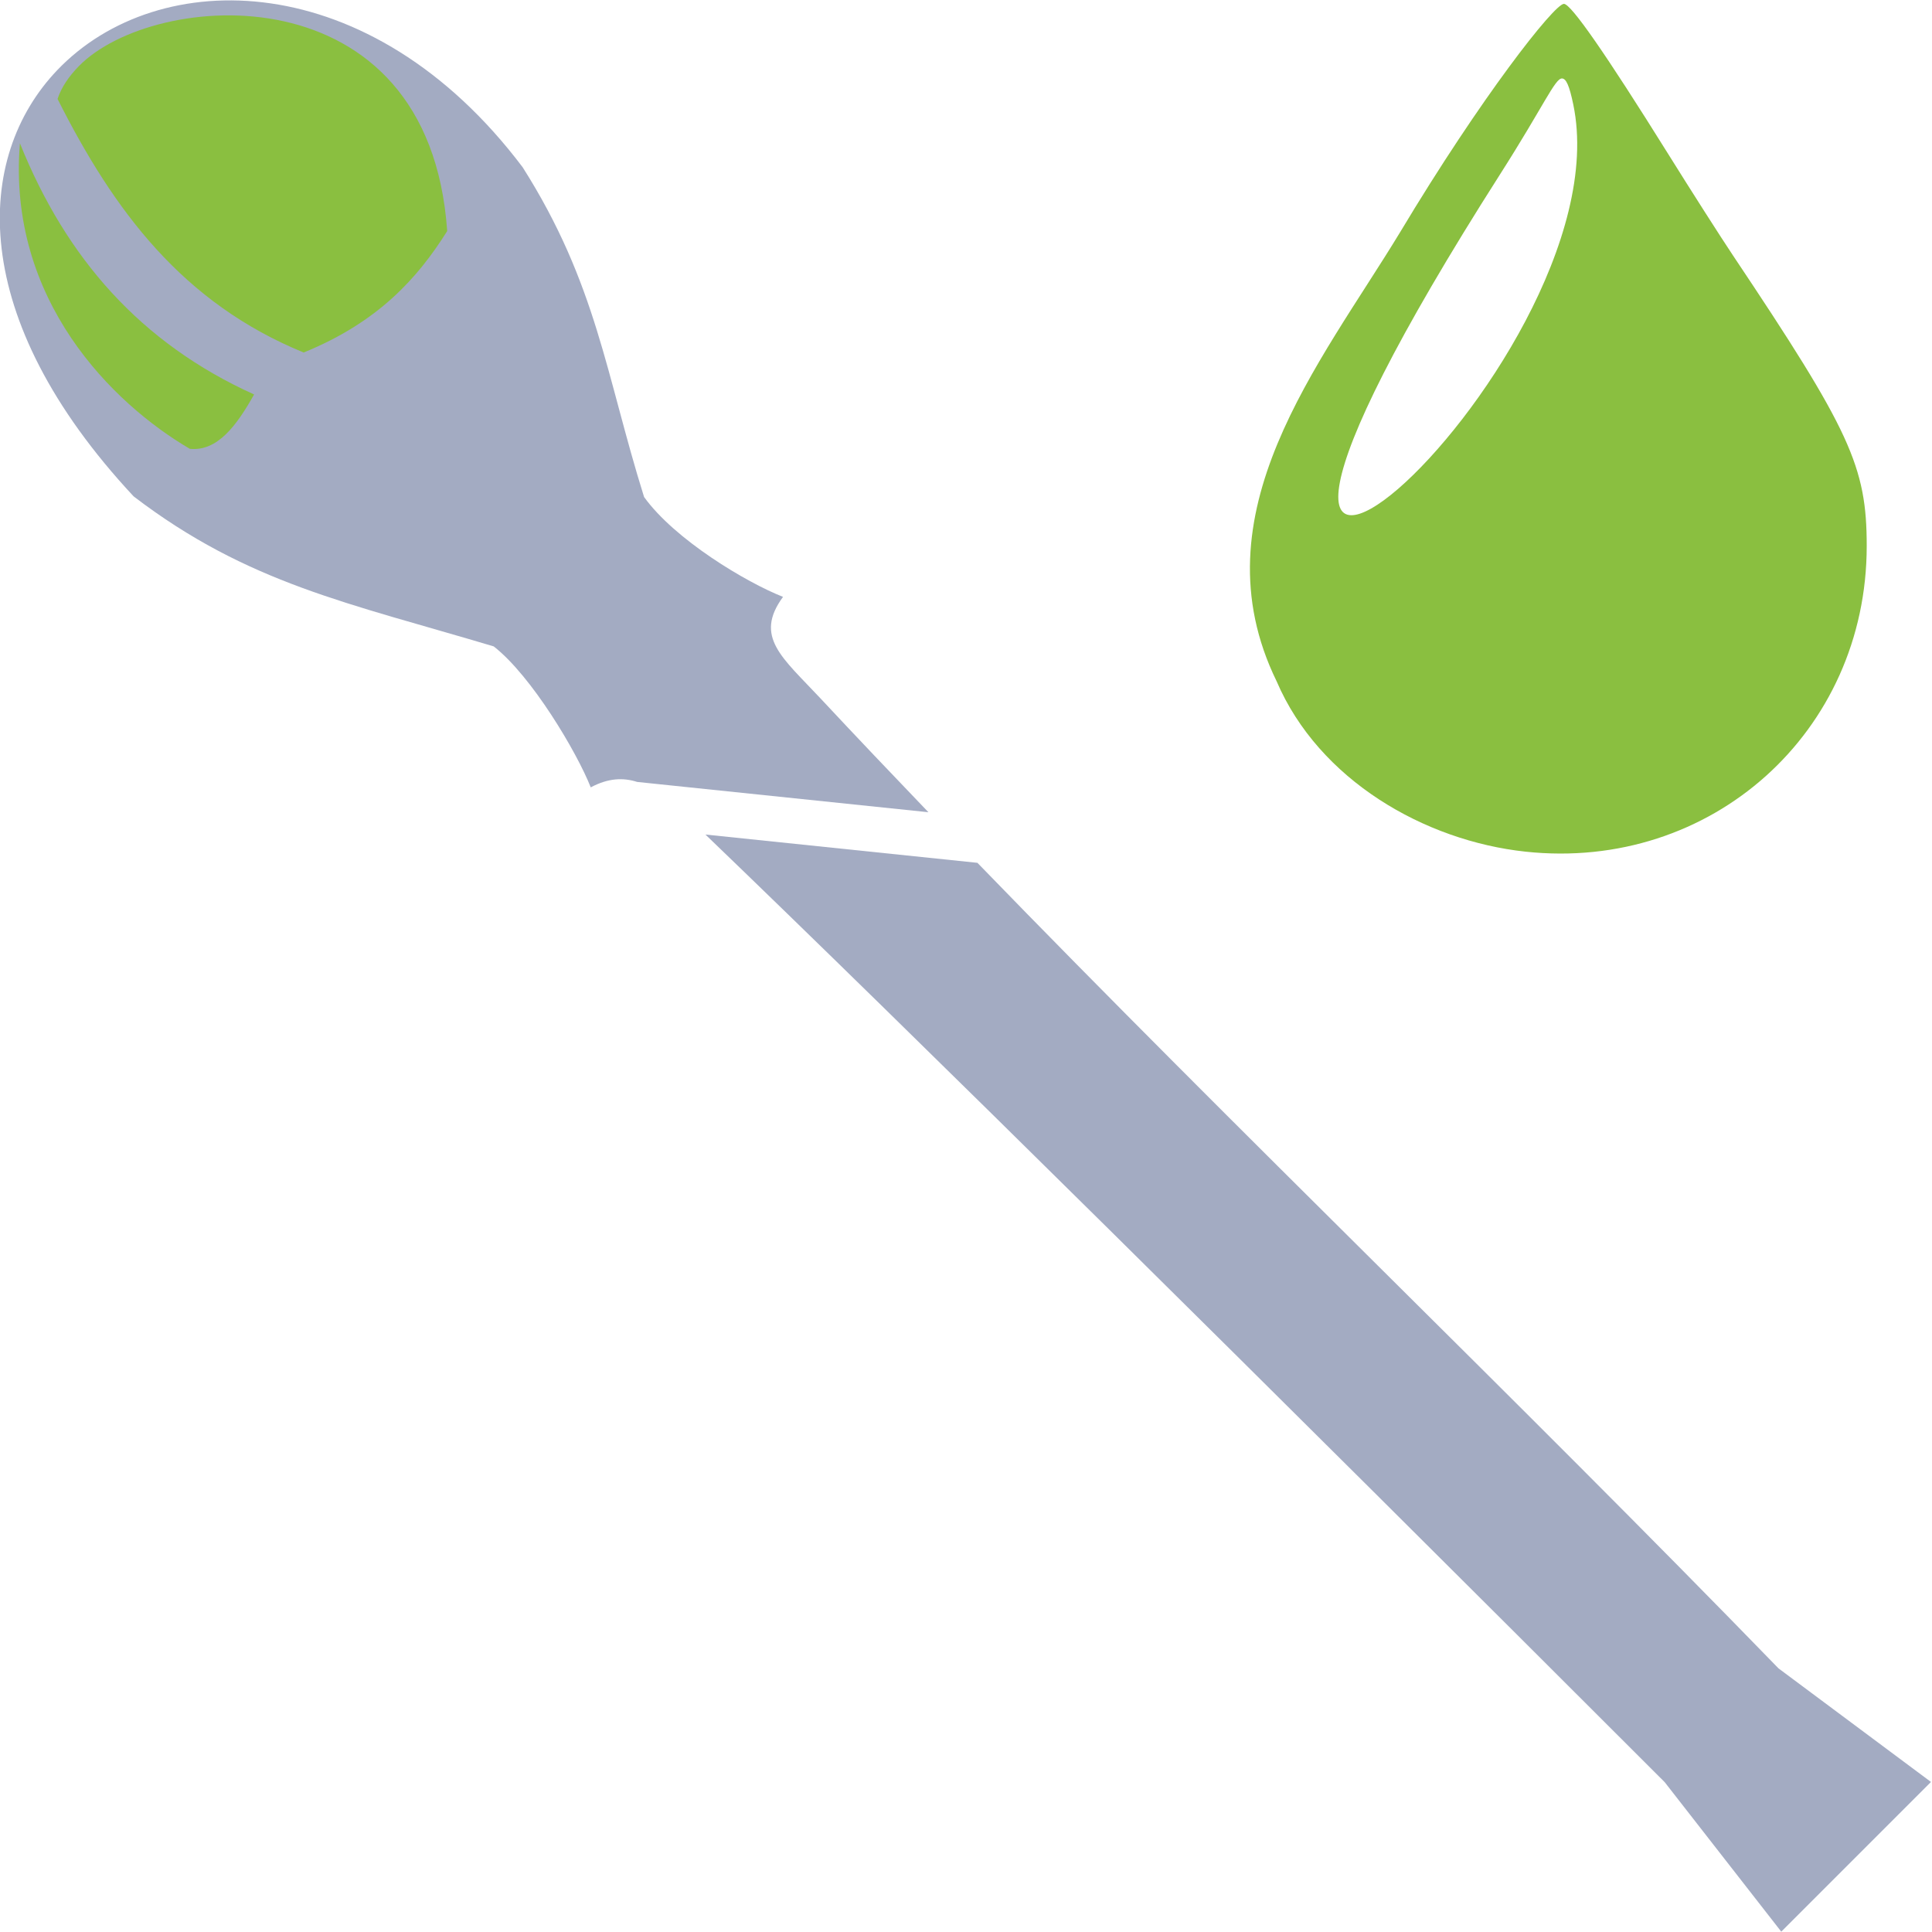 <?xml version="1.0" encoding="UTF-8" standalone="no"?>
<!-- Created with Inkscape (http://www.inkscape.org/) -->

<svg
   width="512"
   height="512"
   viewBox="0 0 135.467 135.467"
   version="1.1"
   id="svg1"
   inkscape:version="1.3.2 (091e20e, 2023-11-25, custom)"
   sodipodi:docname="KWD_KIT_StaffDamage_Poison.svg"
   xmlns:inkscape="http://www.inkscape.org/namespaces/inkscape"
   xmlns:sodipodi="http://sodipodi.sourceforge.net/DTD/sodipodi-0.dtd"
   xmlns="http://www.w3.org/2000/svg"
   xmlns:svg="http://www.w3.org/2000/svg">
  <sodipodi:namedview
     id="namedview1"
     pagecolor="#ffffff"
     bordercolor="#000000"
     borderopacity="0.25"
     inkscape:showpageshadow="2"
     inkscape:pageopacity="0.0"
     inkscape:pagecheckerboard="0"
     inkscape:deskcolor="#d1d1d1"
     inkscape:document-units="px"
     showgrid="true"
     inkscape:zoom="0.70710678"
     inkscape:cx="221.32442"
     inkscape:cy="135.0574"
     inkscape:window-width="1920"
     inkscape:window-height="1017"
     inkscape:window-x="1042"
     inkscape:window-y="235"
     inkscape:window-maximized="1"
     inkscape:current-layer="svg1">
    <inkscape:grid
       id="grid1"
       units="px"
       originx="0"
       originy="0"
       spacingx="0.265"
       spacingy="0.265"
       empcolor="#0099e5"
       empopacity="0.302"
       color="#0099e5"
       opacity="0.149"
       empspacing="5"
       dotted="false"
       gridanglex="30"
       gridanglez="30"
       visible="true" />
  </sodipodi:namedview>
  <defs
     id="defs1" />
  <g
     id="g21"
     transform="matrix(0.793,-0.793,0.793,0.793,-34.691,72.572)">
    <ellipse
       style="fill:#8abf40;stroke-width:0.265;fill-opacity:1"
       id="path12"
       cx="67.469"
       cy="-3.485"
       rx="13.891"
       ry="14.552" />
    <path
       id="rect13"
       style="fill:#a3abc2;stroke-width:0.153;fill-opacity:1"
       d="m 67.073,-18.253 c -7.553,0.169 -14.945,6.94 -15.479,22.222 1.19,8.897 4.787,14.213 9.287,22.551 0.371,2.993 -1.008,8.374 -1.943,10.522 1.192,0.36 1.879,1.002 2.299,1.824 l 0.002,-0.002 11.529,14.206 c 0.068,-3.273 0.149,-6.545 0.261,-9.815 0.118,-3.478 -0.234,-5.662 2.832,-6.134 C 74.876,34.858 73.603,29.805 74.134,26.562 77.826,19.505 81.459,15.049 83.344,6.615 85.537,-9.048 76.188,-18.458 67.073,-18.253 Z m 1.117,0.779 c 6.677,-0.086 19.815,11.15 8.996,23.575 -3.412,0.78 -7.086,0.971 -11.715,-0.976 -3.152,-7.532 -2.137,-14.626 0.33,-22.091 0.69,-0.349 1.499,-0.497 2.388,-0.508 z m -6.013,0.805 C 59.137,-9.548 58.681,-2.492 61.425,4.788 59.257,5.401 57.271,5.684 56.181,4.351 54.769,-1.049 54.679,-10.313 62.177,-16.669 Z m -0.254,60.866 c 0.346,17.294 0.515,48.907 0.515,84.304 l -1.456,11.764 h 13.237 l -1.719,-11.764 c 0.351,-23.669 -0.171,-47.381 0.197,-71.029 z" />
  </g>
  <path
     id="path9"
     style="display:inline;fill:#8abf40;fill-opacity:1;stroke-width:1.336"
     d="m 109.658,0.271 c -0.671,0 -5.786,6.502 -11.496,16.028 -5.612,9.246 -14.388,19.716 -8.648,31.471 2.967,6.924 10.371,11.187 17.451,11.946 13.019,1.397 23.925,-8.374 23.925,-21.435 0,-5.576 -1.149,-8.071 -9.391,-20.391 -0.836,-1.25 -2.89,-4.466 -4.562,-7.146 -4.379,-7.016 -6.782,-10.473 -7.278,-10.473 z M 109.522,5.501 c 0.292,0.007 0.515,0.497 0.79,1.814 3.895,18.617 -34.96,51.678 -5.116,4.884 3.048,-4.779 3.839,-6.71 4.326,-6.698 z"
     sodipodi:nodetypes="sccssscsssss" />
</svg>

